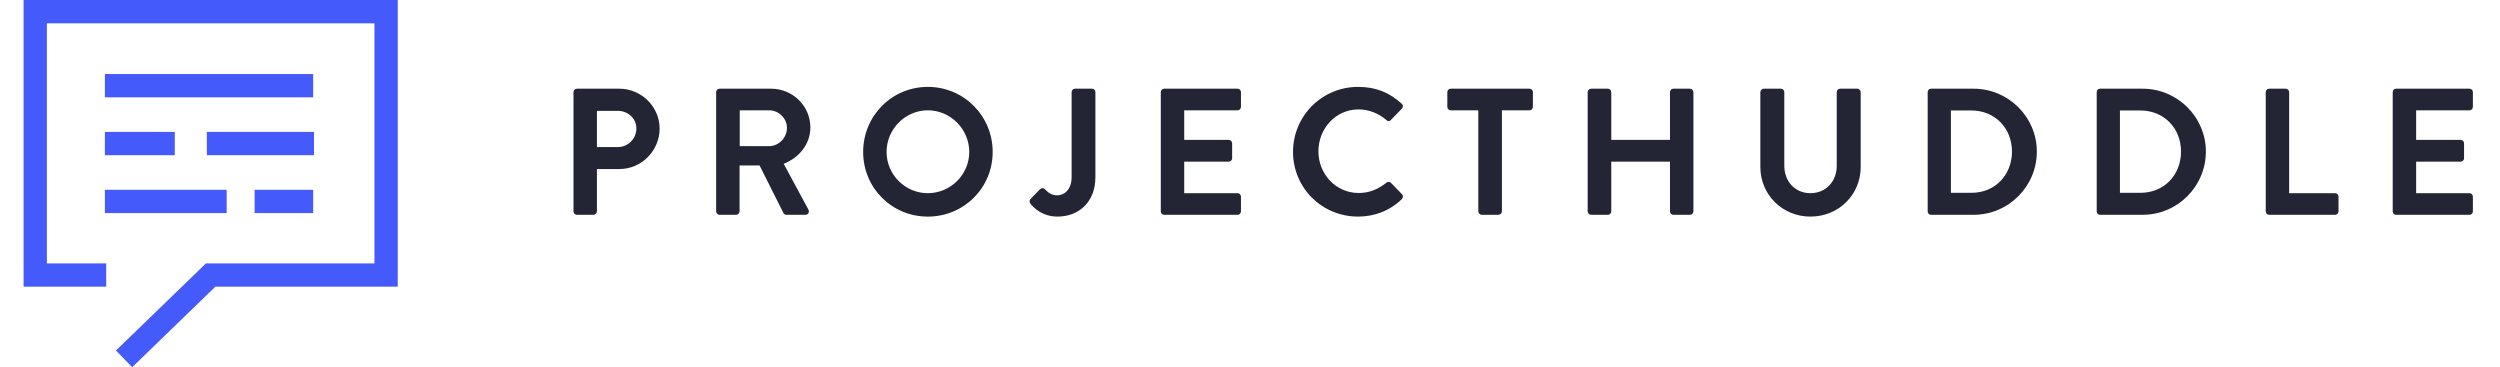 <svg width="177" height="26" viewBox="0 0 354 53" fill="none" xmlns="http://www.w3.org/2000/svg">
<path d="M10.242 38.011H3.362V3.363H50.638V38.011H26.319L13.333 50.583L15.674 53L27.681 41.373H54V0H0V41.373H11.924V38.011H10.242Z" fill="#455AFB"/>
<path d="M0 3.362H30.058V0H0" transform="translate(11.734 10.685)" fill="#455AFB"/>
<path d="M0 3.363H10.087V0H0" transform="translate(11.734 19.037)" fill="#455AFB"/>
<path d="M0 3.363H15.463V0H0" transform="translate(26.45 19.037)" fill="#455AFB"/>
<path d="M0 3.362H17.576V0H0" transform="translate(11.734 27.391)" fill="#455AFB"/>
<path d="M0 3.362H8.451V0H0" transform="translate(33.342 27.391)" fill="#455AFB"/>
<path d="M0 17.966C0 18.226 0.208 18.46 0.494 18.46H2.886C3.146 18.46 3.38 18.226 3.38 17.966V11.856H6.63C9.802 11.856 12.428 9.23 12.428 6.006C12.428 2.86 9.802 0.26 6.604 0.26H0.494C0.208 0.26 0 0.494 0 0.754V17.966ZM3.38 8.684V3.458H6.396C7.852 3.458 9.074 4.55 9.074 5.98C9.074 7.514 7.852 8.684 6.396 8.684H3.38Z" transform="translate(79.366 12.54)" fill="#232535"/>
<path d="M20.587 17.966C20.587 18.226 20.795 18.46 21.081 18.46H23.473C23.733 18.46 23.967 18.226 23.967 17.966V11.336H26.853L30.311 18.226C30.363 18.33 30.493 18.46 30.727 18.46H33.457C33.899 18.46 34.081 18.044 33.899 17.706L30.337 11.102C32.599 10.192 34.185 8.242 34.185 5.85C34.185 2.756 31.637 0.26 28.517 0.26H21.081C20.795 0.26 20.587 0.494 20.587 0.754V17.966ZM23.993 8.554V3.38H28.231C29.609 3.38 30.805 4.524 30.805 5.902C30.805 7.358 29.609 8.554 28.231 8.554H23.993Z" transform="translate(79.366 12.54)" fill="#232535"/>
<path d="M41.803 9.386C41.803 14.586 45.937 18.72 51.137 18.72C56.337 18.72 60.497 14.586 60.497 9.386C60.497 4.186 56.337 0 51.137 0C45.937 0 41.803 4.186 41.803 9.386ZM45.183 9.386C45.183 6.11 47.861 3.38 51.137 3.38C54.413 3.38 57.117 6.11 57.117 9.386C57.117 12.662 54.413 15.34 51.137 15.34C47.861 15.34 45.183 12.662 45.183 9.386Z" transform="translate(79.366 12.54)" fill="#232535"/>
<path d="M65.91 16.822C66.352 17.368 67.6 18.72 69.862 18.72C72.904 18.72 75.322 16.64 75.322 13.026V0.754C75.322 0.494 75.114 0.26 74.828 0.26H72.384C72.098 0.26 71.89 0.494 71.89 0.754V13.026C71.89 14.82 70.824 15.652 69.81 15.652C68.952 15.652 68.432 15.184 68.094 14.82C67.86 14.586 67.6 14.534 67.314 14.794L65.962 16.172C65.806 16.354 65.78 16.614 65.91 16.822Z" transform="translate(79.366 12.54)" fill="#232535"/>
<path d="M84.759 17.966C84.759 18.226 84.967 18.46 85.253 18.46H95.835C96.121 18.46 96.329 18.226 96.329 17.966V15.834C96.329 15.574 96.121 15.34 95.835 15.34H88.139V10.79H94.561C94.821 10.79 95.055 10.582 95.055 10.296V8.138C95.055 7.878 94.821 7.644 94.561 7.644H88.139V3.38H95.835C96.121 3.38 96.329 3.146 96.329 2.886V0.754C96.329 0.494 96.121 0.26 95.835 0.26H85.253C84.967 0.26 84.759 0.494 84.759 0.754V17.966Z" transform="translate(79.366 12.54)" fill="#232535"/>
<path d="M103.842 9.386C103.842 14.586 108.028 18.72 113.228 18.72C115.542 18.72 117.778 17.914 119.546 16.198C119.728 16.016 119.78 15.678 119.572 15.496L117.96 13.832C117.804 13.676 117.518 13.65 117.31 13.832C116.218 14.716 114.892 15.314 113.332 15.314C110.004 15.314 107.508 12.558 107.508 9.308C107.508 6.032 109.978 3.25 113.306 3.25C114.762 3.25 116.218 3.822 117.31 4.784C117.518 4.992 117.778 4.992 117.96 4.784L119.546 3.146C119.754 2.938 119.754 2.626 119.52 2.418C117.752 0.832 115.854 0 113.228 0C108.028 0 103.842 4.186 103.842 9.386Z" transform="translate(79.366 12.54)" fill="#232535"/>
<path d="M130.585 17.966C130.585 18.226 130.819 18.46 131.079 18.46H133.497C133.757 18.46 133.991 18.226 133.991 17.966V3.38H137.969C138.255 3.38 138.463 3.146 138.463 2.886V0.754C138.463 0.494 138.255 0.26 137.969 0.26H126.607C126.321 0.26 126.113 0.494 126.113 0.754V2.886C126.113 3.146 126.321 3.38 126.607 3.38H130.585V17.966Z" transform="translate(79.366 12.54)" fill="#232535"/>
<path d="M146.367 17.966C146.367 18.226 146.601 18.46 146.861 18.46H149.279C149.565 18.46 149.773 18.226 149.773 17.966V10.79H158.249V17.966C158.249 18.226 158.457 18.46 158.743 18.46H161.135C161.395 18.46 161.629 18.226 161.629 17.966V0.754C161.629 0.494 161.395 0.26 161.135 0.26H158.743C158.457 0.26 158.249 0.494 158.249 0.754V7.644H149.773V0.754C149.773 0.494 149.565 0.26 149.279 0.26H146.861C146.601 0.26 146.367 0.494 146.367 0.754V17.966Z" transform="translate(79.366 12.54)" fill="#232535"/>
<path d="M171.289 11.57C171.289 15.522 174.435 18.72 178.517 18.72C182.625 18.72 185.771 15.522 185.771 11.57V0.754C185.771 0.494 185.537 0.26 185.277 0.26H182.807C182.521 0.26 182.313 0.494 182.313 0.754V11.414C182.313 13.598 180.779 15.34 178.517 15.34C176.255 15.34 174.747 13.598 174.747 11.388V0.754C174.747 0.494 174.539 0.26 174.253 0.26H171.783C171.523 0.26 171.289 0.494 171.289 0.754V11.57Z" transform="translate(79.366 12.54)" fill="#232535"/>
<path d="M195.437 17.966C195.437 18.226 195.645 18.46 195.905 18.46H202.067C207.085 18.46 211.193 14.378 211.193 9.334C211.193 4.342 207.085 0.26 202.067 0.26H195.905C195.645 0.26 195.437 0.494 195.437 0.754V17.966ZM198.791 15.288V3.406H201.755C205.135 3.406 207.605 5.954 207.605 9.334C207.605 12.74 205.135 15.288 201.755 15.288H198.791Z" transform="translate(79.366 12.54)" fill="#232535"/>
<path d="M219.832 17.966C219.832 18.226 220.04 18.46 220.3 18.46H226.462C231.48 18.46 235.588 14.378 235.588 9.334C235.588 4.342 231.48 0.26 226.462 0.26H220.3C220.04 0.26 219.832 0.494 219.832 0.754V17.966ZM223.186 15.288V3.406H226.15C229.53 3.406 232 5.954 232 9.334C232 12.74 229.53 15.288 226.15 15.288H223.186Z" transform="translate(79.366 12.54)" fill="#232535"/>
<path d="M244.227 17.966C244.227 18.226 244.435 18.46 244.721 18.46H254.237C254.523 18.46 254.731 18.226 254.731 17.966V15.834C254.731 15.574 254.523 15.34 254.237 15.34H247.607V0.754C247.607 0.494 247.373 0.26 247.113 0.26H244.721C244.435 0.26 244.227 0.494 244.227 0.754V17.966Z" transform="translate(79.366 12.54)" fill="#232535"/>
<path d="M262.554 17.966C262.554 18.226 262.762 18.46 263.048 18.46H273.63C273.916 18.46 274.124 18.226 274.124 17.966V15.834C274.124 15.574 273.916 15.34 273.63 15.34H265.934V10.79H272.356C272.616 10.79 272.85 10.582 272.85 10.296V8.138C272.85 7.878 272.616 7.644 272.356 7.644H265.934V3.38H273.63C273.916 3.38 274.124 3.146 274.124 2.886V0.754C274.124 0.494 273.916 0.26 273.63 0.26H263.048C262.762 0.26 262.554 0.494 262.554 0.754V17.966Z" transform="translate(79.366 12.54)" fill="#232535"/>
</svg>
